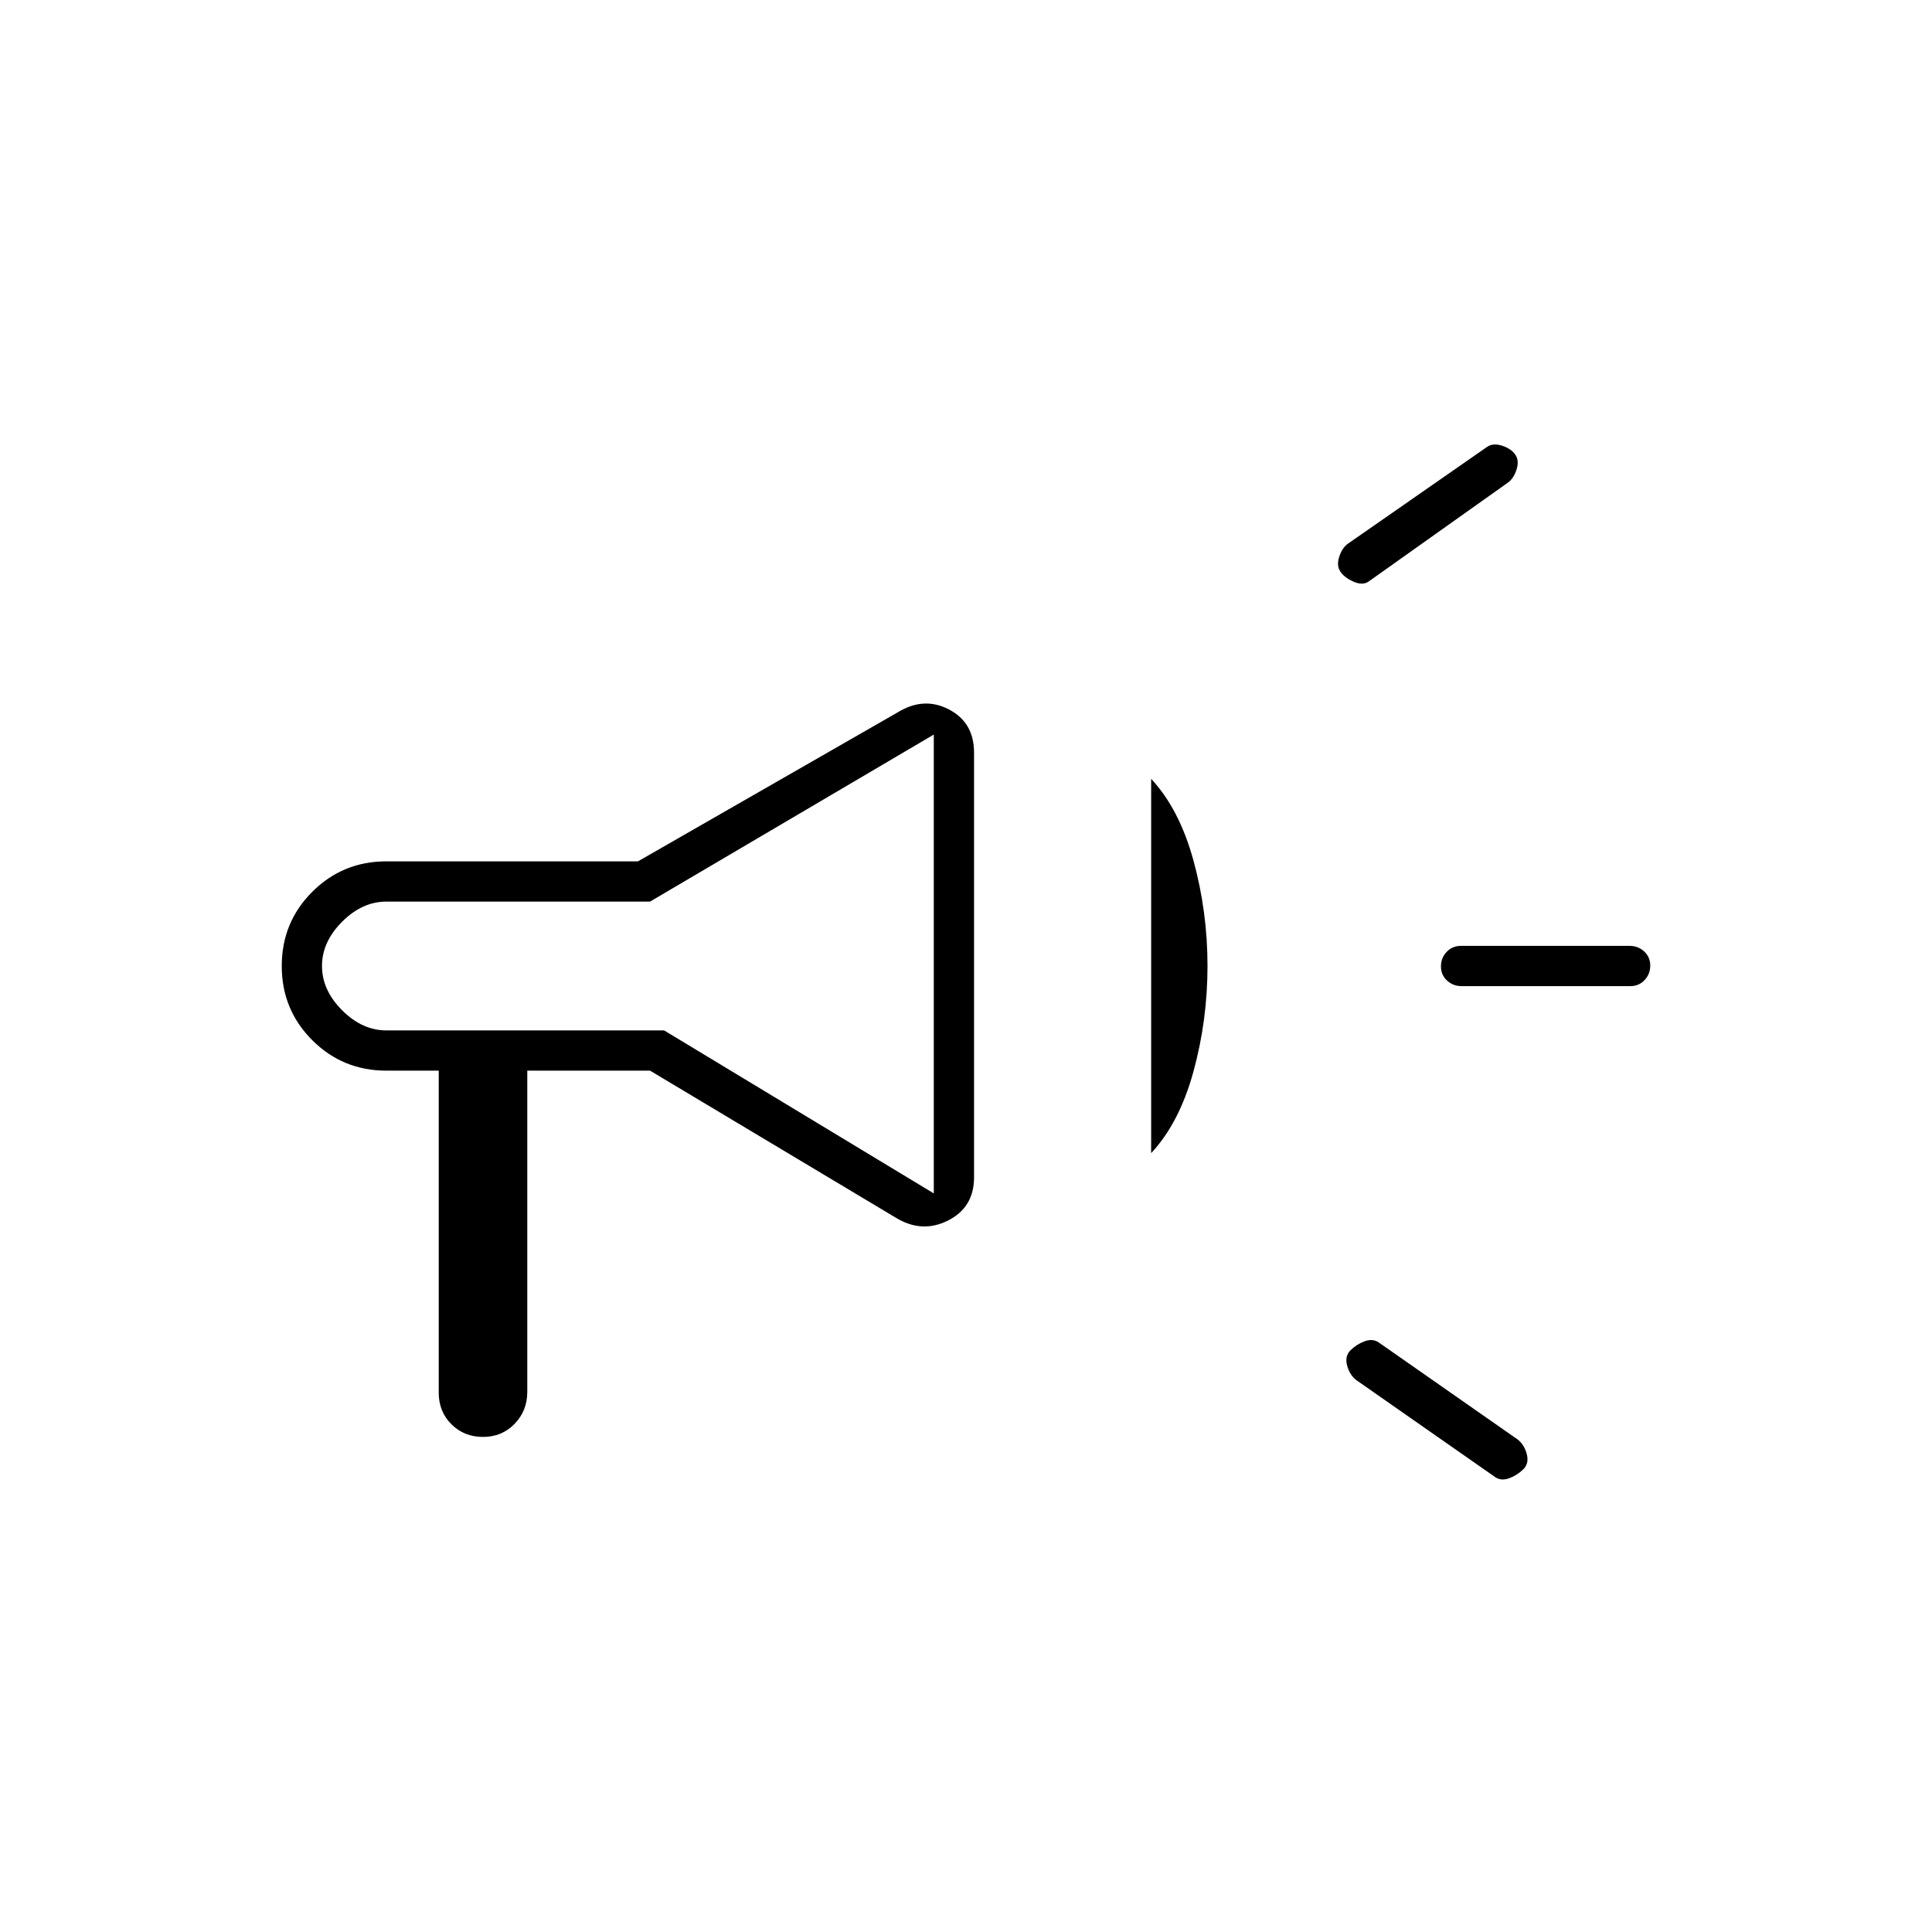 <svg xmlns="http://www.w3.org/2000/svg" height="20" viewBox="0 -960 960 960" width="20"><path d="M810.09-470h-83.83q-4.26 0-7.26-2.79t-3-7q0-4.21 2.82-7.21 2.83-3 7.09-3h83.83q4.26 0 7.26 2.79t3 7q0 4.21-2.82 7.21-2.83 3-7.09 3ZM671-289q3-3 7-4.5t7 .5l68.08 47.55Q757-243 758.5-238t-1.5 8q-3 3-7 4.5t-7-.5l-68.08-47.55Q671-276 669.5-281t1.5-8Zm78-431-69 49q-3 2-7.5 0t-6.5-5q-2-3-.5-7.5t4.5-6.5l69-48q3-2 7.5-.5t6.5 4.5q2 3 .5 7.5T749-720ZM218-428h-26q-21.7 0-36.85-15.15Q140-458.3 140-480q0-21.7 15.15-36.85Q170.3-532 192-532h125l129-74q13-8 25.5-1.5T484-586v211q0 15-13 21.5t-26-1.5l-122-73h-61v159.65q0 9.35-6.3 15.85T240-246q-9.4 0-15.7-6.3-6.3-6.3-6.3-15.7v-160Zm246 61v-228l-141 83H192q-12 0-22 10t-10 22q0 12 10 22t22 10h138l134 81Zm108-20v-186q14 15 21 40.5t7 52.5q0 27-7 52.5T572-387Zm-260-94Z"/></svg>